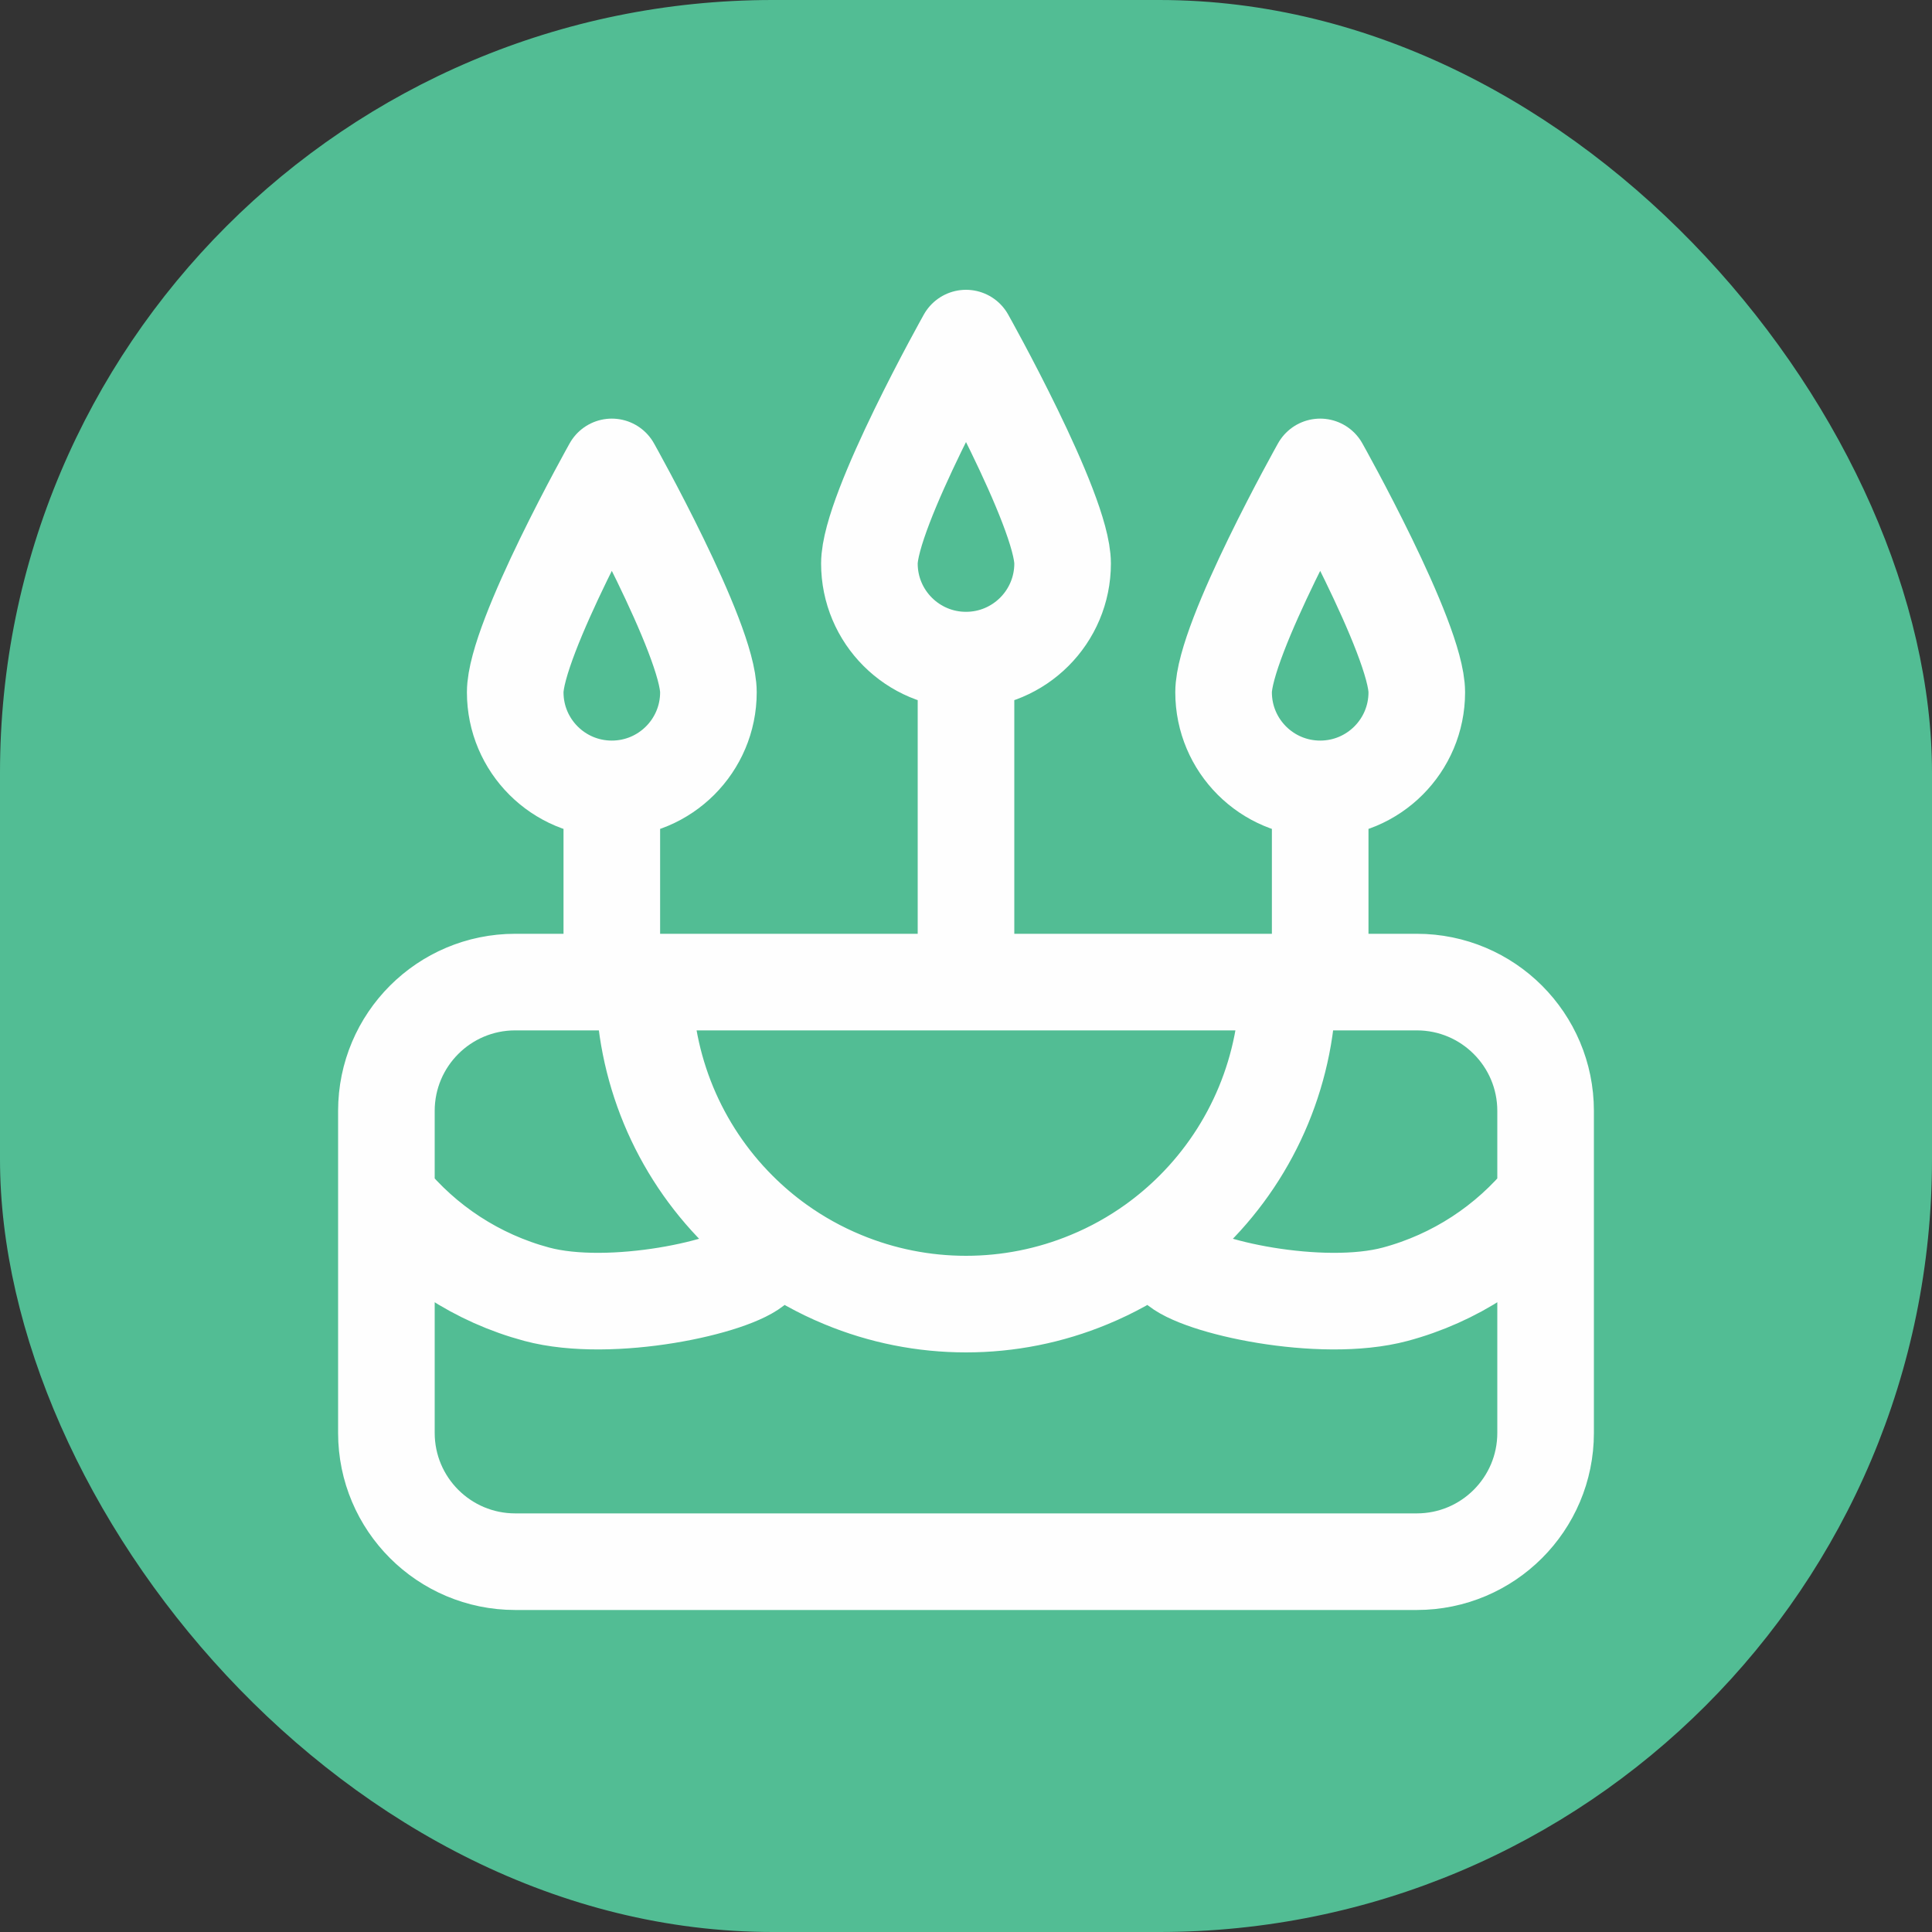 <svg width="40" height="40" viewBox="0 0 40 40" fill="none" xmlns="http://www.w3.org/2000/svg">
<rect x="0" y="0" width="40" height="40" fill="#333333" stroke="none"/>
<rect width="40" height="40" rx="16" fill="#52BD94"/>
<path d="M26.667 20.333C26.667 21.209 26.494 22.076 26.159 22.885C25.824 23.693 25.333 24.428 24.714 25.047C24.457 25.304 24.18 25.539 23.887 25.75M13.333 20.333C13.333 21.209 13.506 22.076 13.841 22.885C14.176 23.693 14.667 24.428 15.286 25.047C15.543 25.304 15.819 25.539 16.113 25.75M20 13.667C21.105 13.667 22 12.771 22 11.667C22 10.562 20 7 20 7C20 7 18 10.562 18 11.667C18 12.771 18.895 13.667 20 13.667ZM20 13.667V20.333M27.333 16.333C28.438 16.333 29.333 15.438 29.333 14.333C29.333 13.229 27.333 9.667 27.333 9.667C27.333 9.667 25.333 13.229 25.333 14.333C25.333 15.438 26.229 16.333 27.333 16.333ZM27.333 16.333L27.333 20.333M12.667 16.333C13.771 16.333 14.667 15.438 14.667 14.333C14.667 13.229 12.667 9.667 12.667 9.667C12.667 9.667 10.667 13.229 10.667 14.333C10.667 15.438 11.562 16.333 12.667 16.333ZM12.667 16.333V20.333M32 24.771C31.207 25.752 30.12 26.465 28.886 26.796C27.349 27.207 24.78 26.643 24.333 26.196C23.887 25.75 23.887 25.75 23.887 25.75M32 24.771V23C32 21.527 30.806 20.333 29.333 20.333H10.667C9.194 20.333 8 21.527 8 23V24.771M32 24.771V29.667C32 31.139 30.806 32.333 29.333 32.333H10.667C9.194 32.333 8 31.139 8 29.667V24.771M8 24.771C8.793 25.752 9.88 26.465 11.114 26.796C12.651 27.207 15.22 26.643 15.667 26.196C16.113 25.75 16.113 25.75 16.113 25.75M16.113 25.75C16.527 26.047 16.976 26.297 17.449 26.492C18.258 26.828 19.125 27 20 27C20.875 27 21.742 26.828 22.551 26.492C23.024 26.297 23.473 26.047 23.887 25.75" stroke="#FEFEFE" stroke-width="2" stroke-linecap="round" stroke-linejoin="round"/>
</svg>

